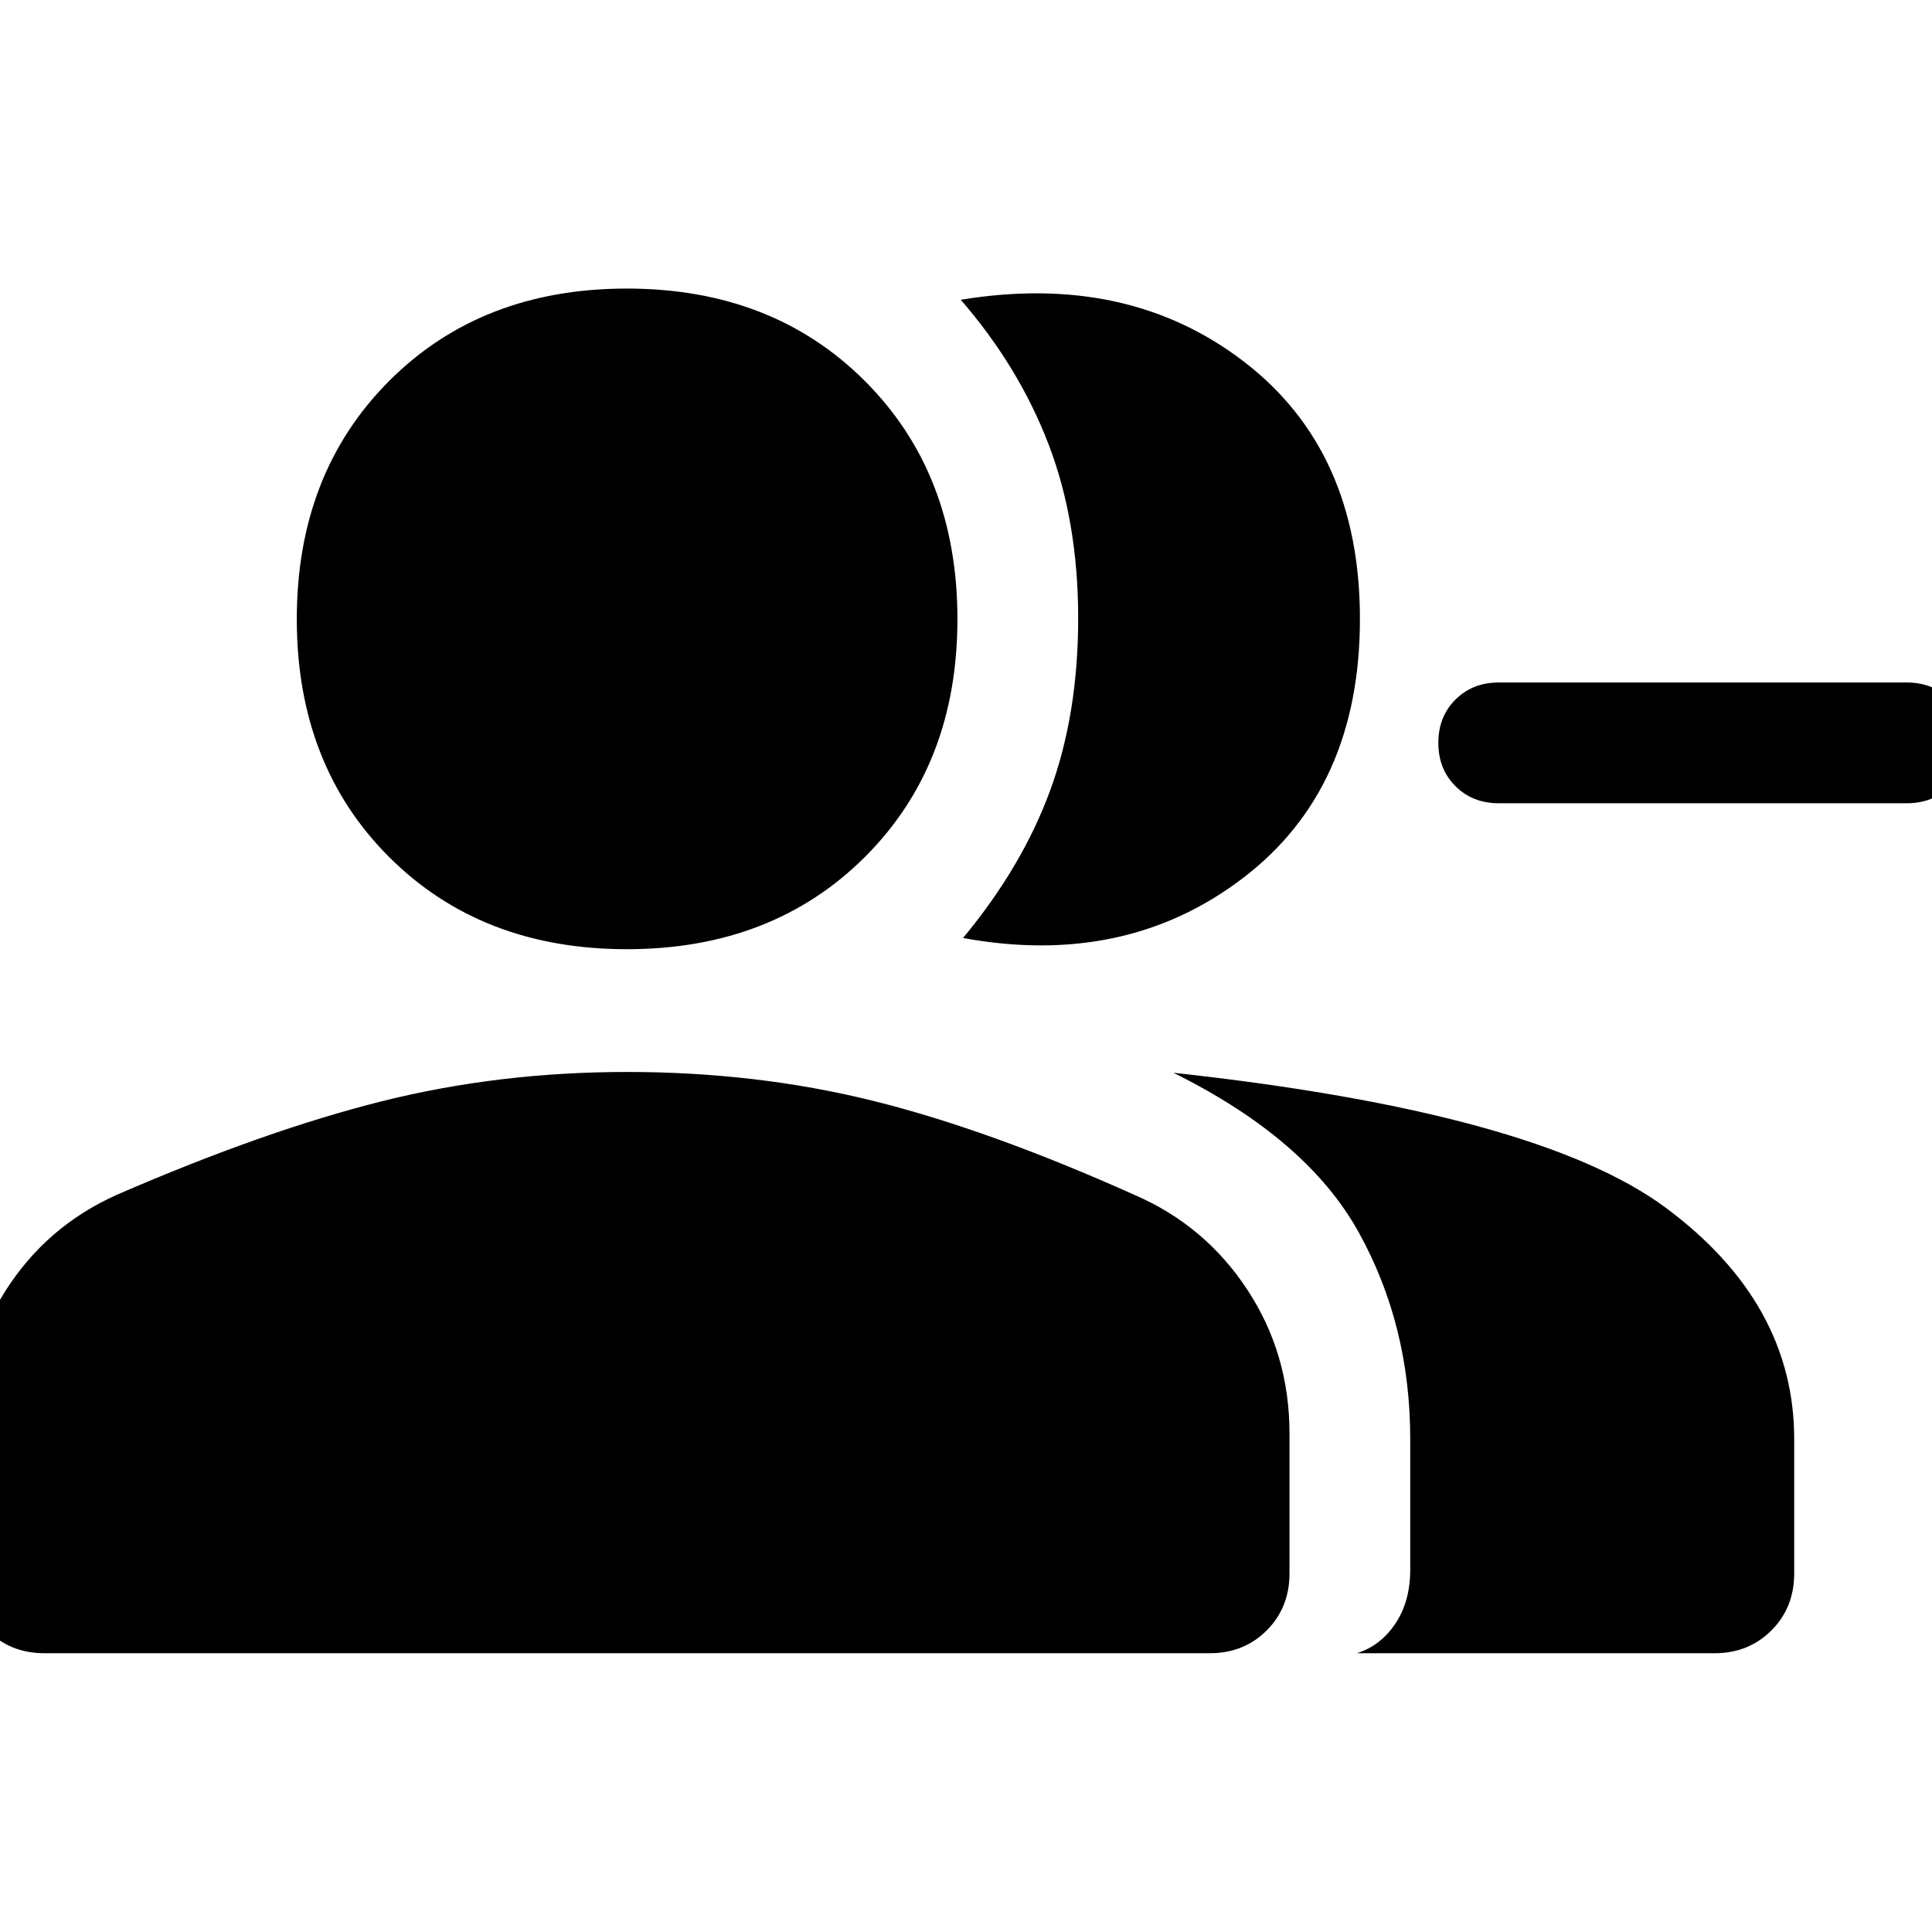 <svg xmlns="http://www.w3.org/2000/svg" width="48" height="48" viewBox="0 96 960 960"><path d="M478.522 562.087q29.391-35.392 43.305-73.349 13.913-37.956 13.913-85.5 0-48.109-14.742-86.542-14.743-38.432-43.607-71.741 82.783-13.609 140.566 30.631 57.783 44.239 57.783 127.935 0 84.6-58.348 128.952-58.348 44.353-138.87 29.614Zm195.696 355.392q11.725-3.682 19.123-14.705 7.399-11.022 7.399-26.904v-64.826q0-56.653-25.718-102.914-25.717-46.26-91.978-79.087 180.913 19.739 244.696 67.109 63.783 47.37 63.783 114.892v66.826q0 16.957-11.327 28.283-11.326 11.326-28.283 11.326H674.218Zm70.478-422.349q-13 0-21.5-8.5t-8.5-21.5q0-13 8.5-21.5t21.5-8.5h202.827q13 0 21.5 8.5t8.5 21.5q0 13-8.5 21.5t-21.5 8.5H744.696Zm-433.203 72.522q-72.332 0-118.174-45.842-45.842-45.842-45.842-118.174 0-72.333 45.842-118.29 45.842-45.957 118.174-45.957 72.333 0 118.29 45.957 45.957 45.957 45.957 118.29 0 72.332-45.957 118.174-45.957 45.842-118.29 45.842ZM22.087 917.479q-16.957 0-28.283-11.326-11.327-11.326-11.327-28.283v-69.428q0-39.181 20.271-71.084 20.271-31.904 55.078-47.576 73.695-32 131.891-46.565 58.196-14.565 121.892-14.565 64.261 0 121.956 14.282 57.696 14.283 130.261 46.848 34.957 15.131 55.935 47.022 20.979 31.892 20.979 71.414v69.652q0 16.957-11.327 28.283-11.326 11.326-28.283 11.326H22.087Z"/></svg>